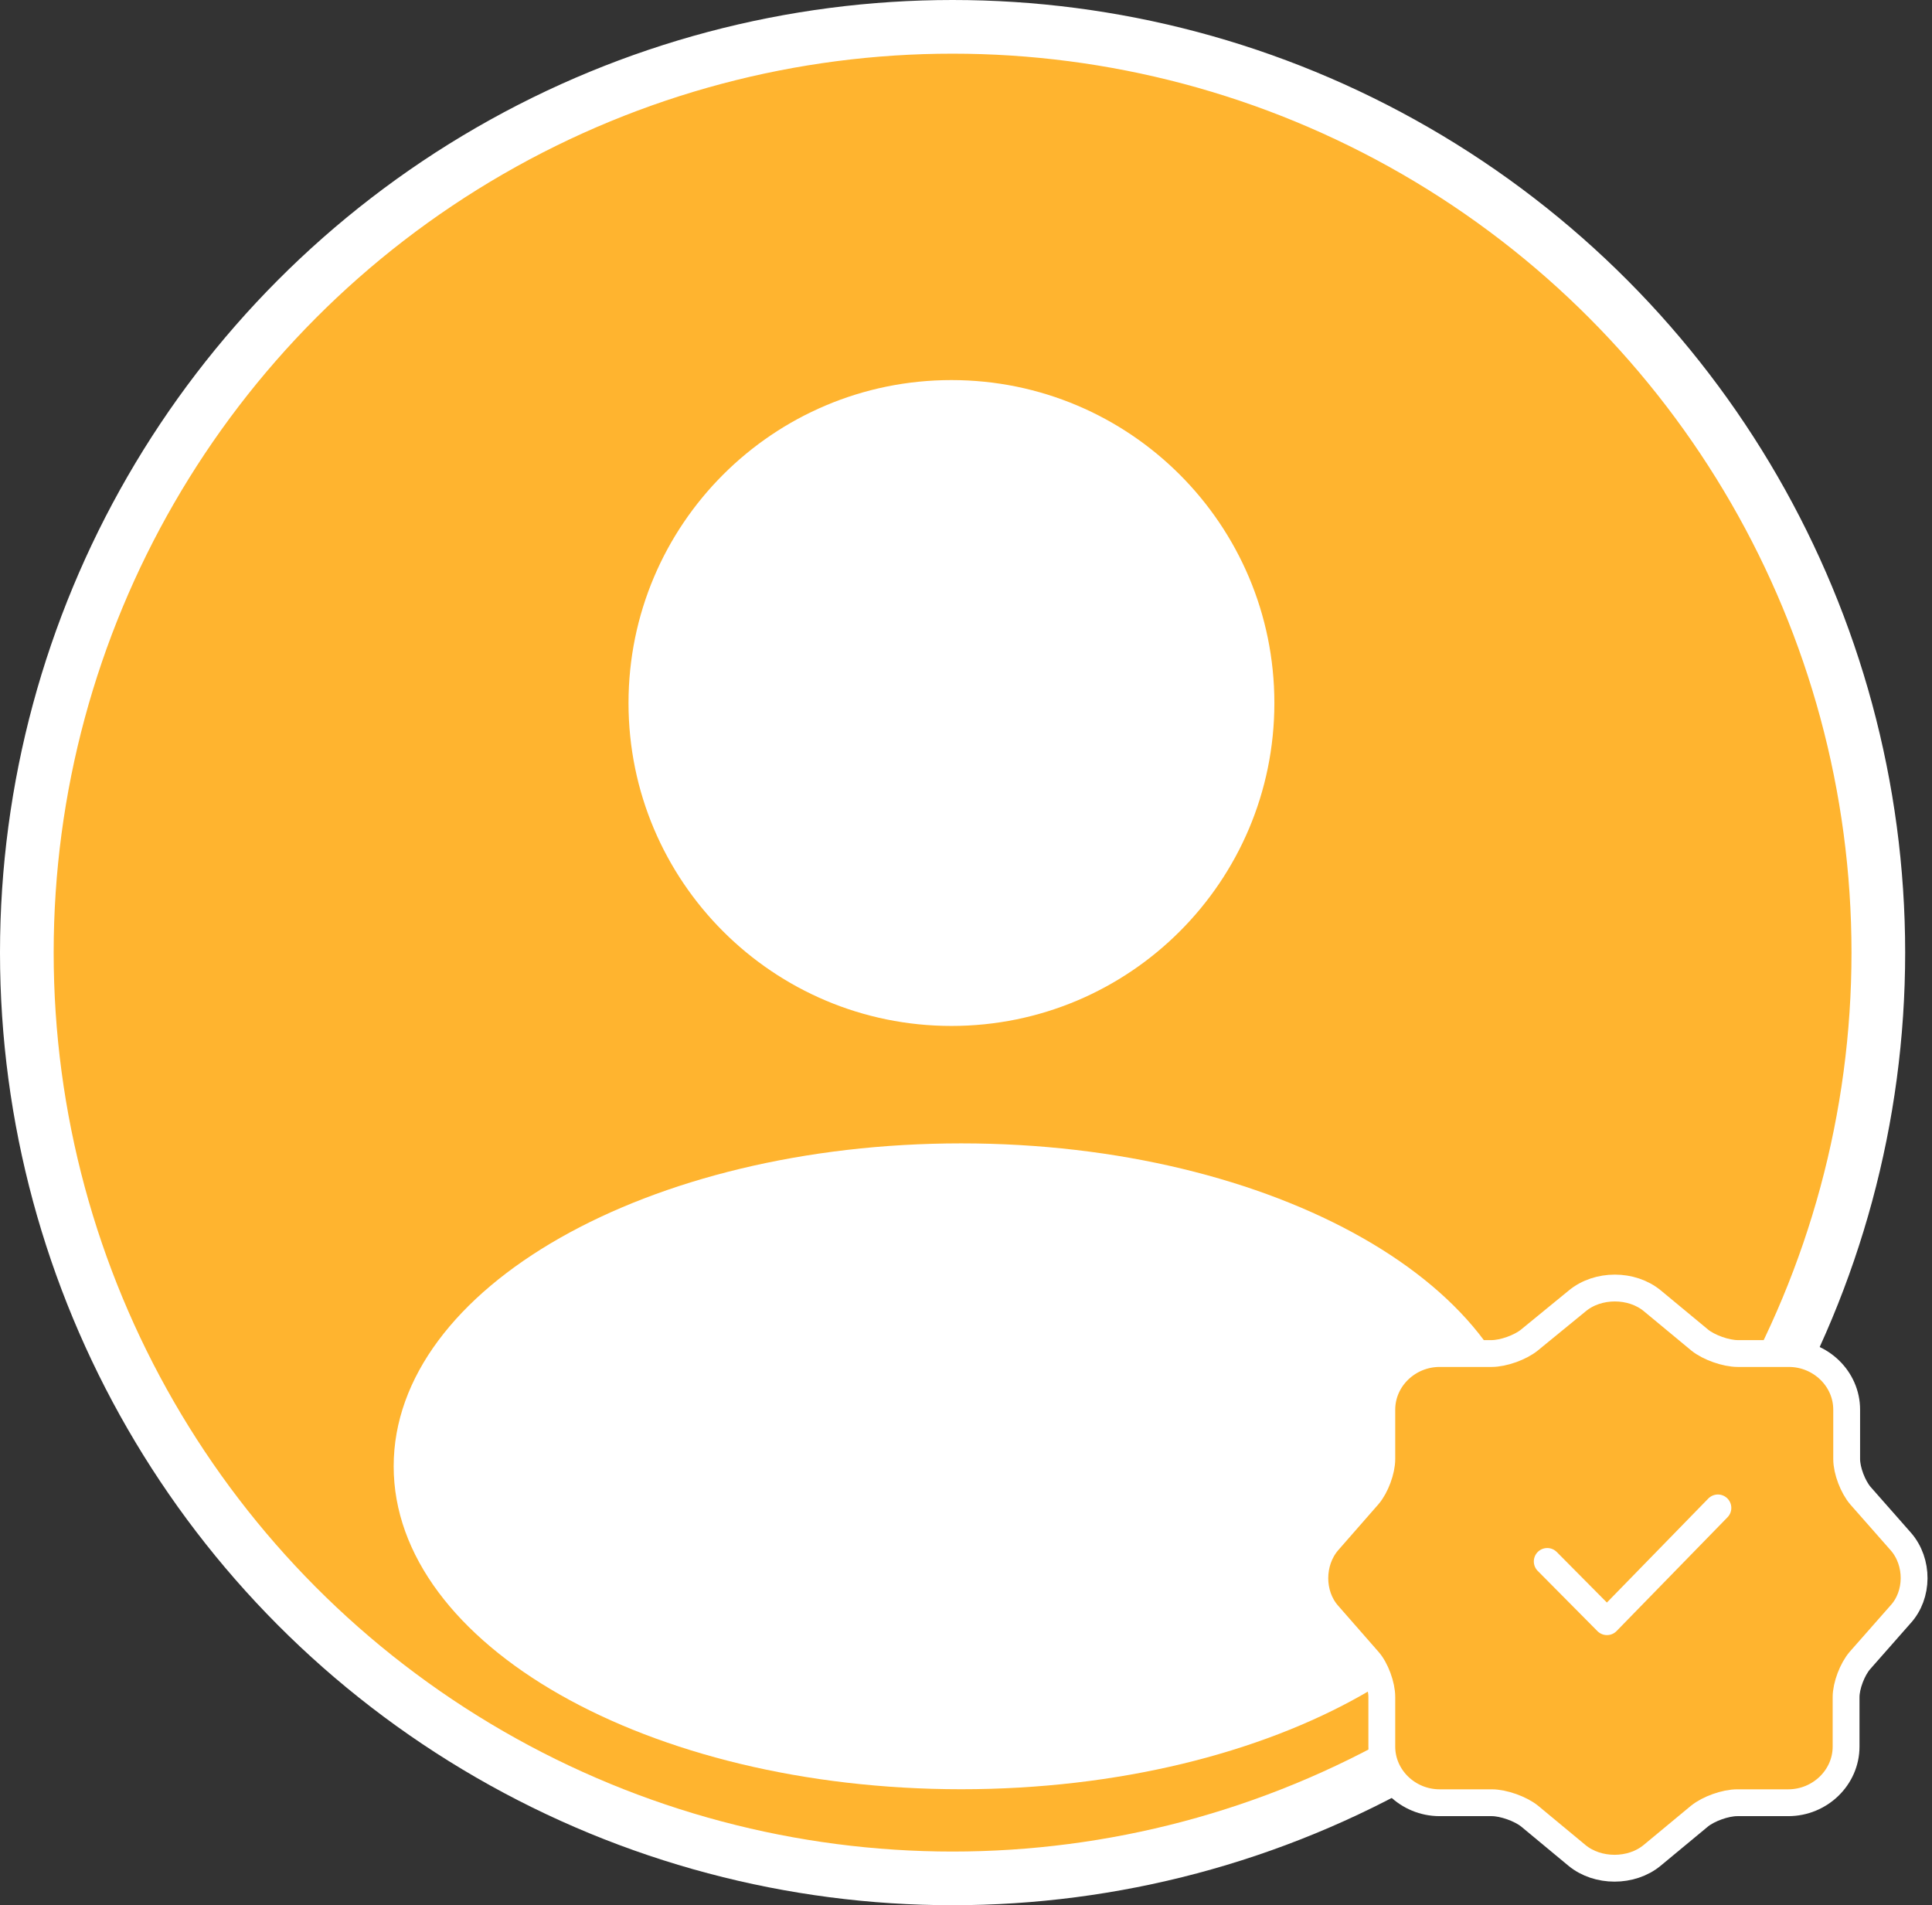 <svg width="72" height="71" viewBox="0 0 72 71" fill="none" xmlns="http://www.w3.org/2000/svg">
<rect x="0" y="0" width="72" height="71" fill="#333333" stroke="none"/>
<circle cx="35.5" cy="35.5" r="34.5" fill="#FFB42F" stroke="white" stroke-width="2"/>
<path fill-rule="evenodd" clip-rule="evenodd" d="M35.458 38.233C42.104 38.233 47.492 32.845 47.492 26.199C47.492 19.552 42.104 14.164 35.458 14.164C28.811 14.164 23.423 19.552 23.423 26.199C23.423 32.845 28.811 38.233 35.458 38.233ZM35.822 66.678C47.504 66.678 56.974 61.29 56.974 54.644C56.974 47.997 47.504 42.609 35.822 42.609C24.141 42.609 14.671 47.997 14.671 54.644C14.671 61.29 24.141 66.678 35.822 66.678Z" fill="white"/>
<path d="M70.842 57.451L69.334 55.739C69.055 55.414 68.82 54.807 68.82 54.374V52.532C68.82 51.383 67.848 50.441 66.664 50.441H64.766C64.319 50.441 63.682 50.213 63.347 49.942L61.582 48.48C60.812 47.84 59.549 47.84 58.779 48.48L56.992 49.942C56.657 50.213 56.031 50.441 55.584 50.441H53.652C52.468 50.441 51.496 51.383 51.496 52.532V54.374C51.496 54.796 51.273 55.403 50.994 55.728L49.486 57.451C48.838 58.209 48.838 59.423 49.486 60.16L50.994 61.883C51.273 62.197 51.496 62.814 51.496 63.237V65.09C51.496 66.238 52.468 67.181 53.652 67.181H55.596C56.031 67.181 56.668 67.409 57.003 67.679L58.767 69.142C59.538 69.781 60.8 69.781 61.571 69.142L63.336 67.679C63.671 67.409 64.296 67.181 64.743 67.181H66.642C67.826 67.181 68.798 66.238 68.798 65.09V63.248C68.798 62.814 69.032 62.208 69.311 61.883L70.819 60.171C71.501 59.434 71.501 58.209 70.842 57.451Z" fill="#FFB42F" stroke="white"/>
<path d="M64.021 56.194L59.887 60.434L57.661 58.189" stroke="white" stroke-linecap="round" stroke-linejoin="round"/>
</svg>
